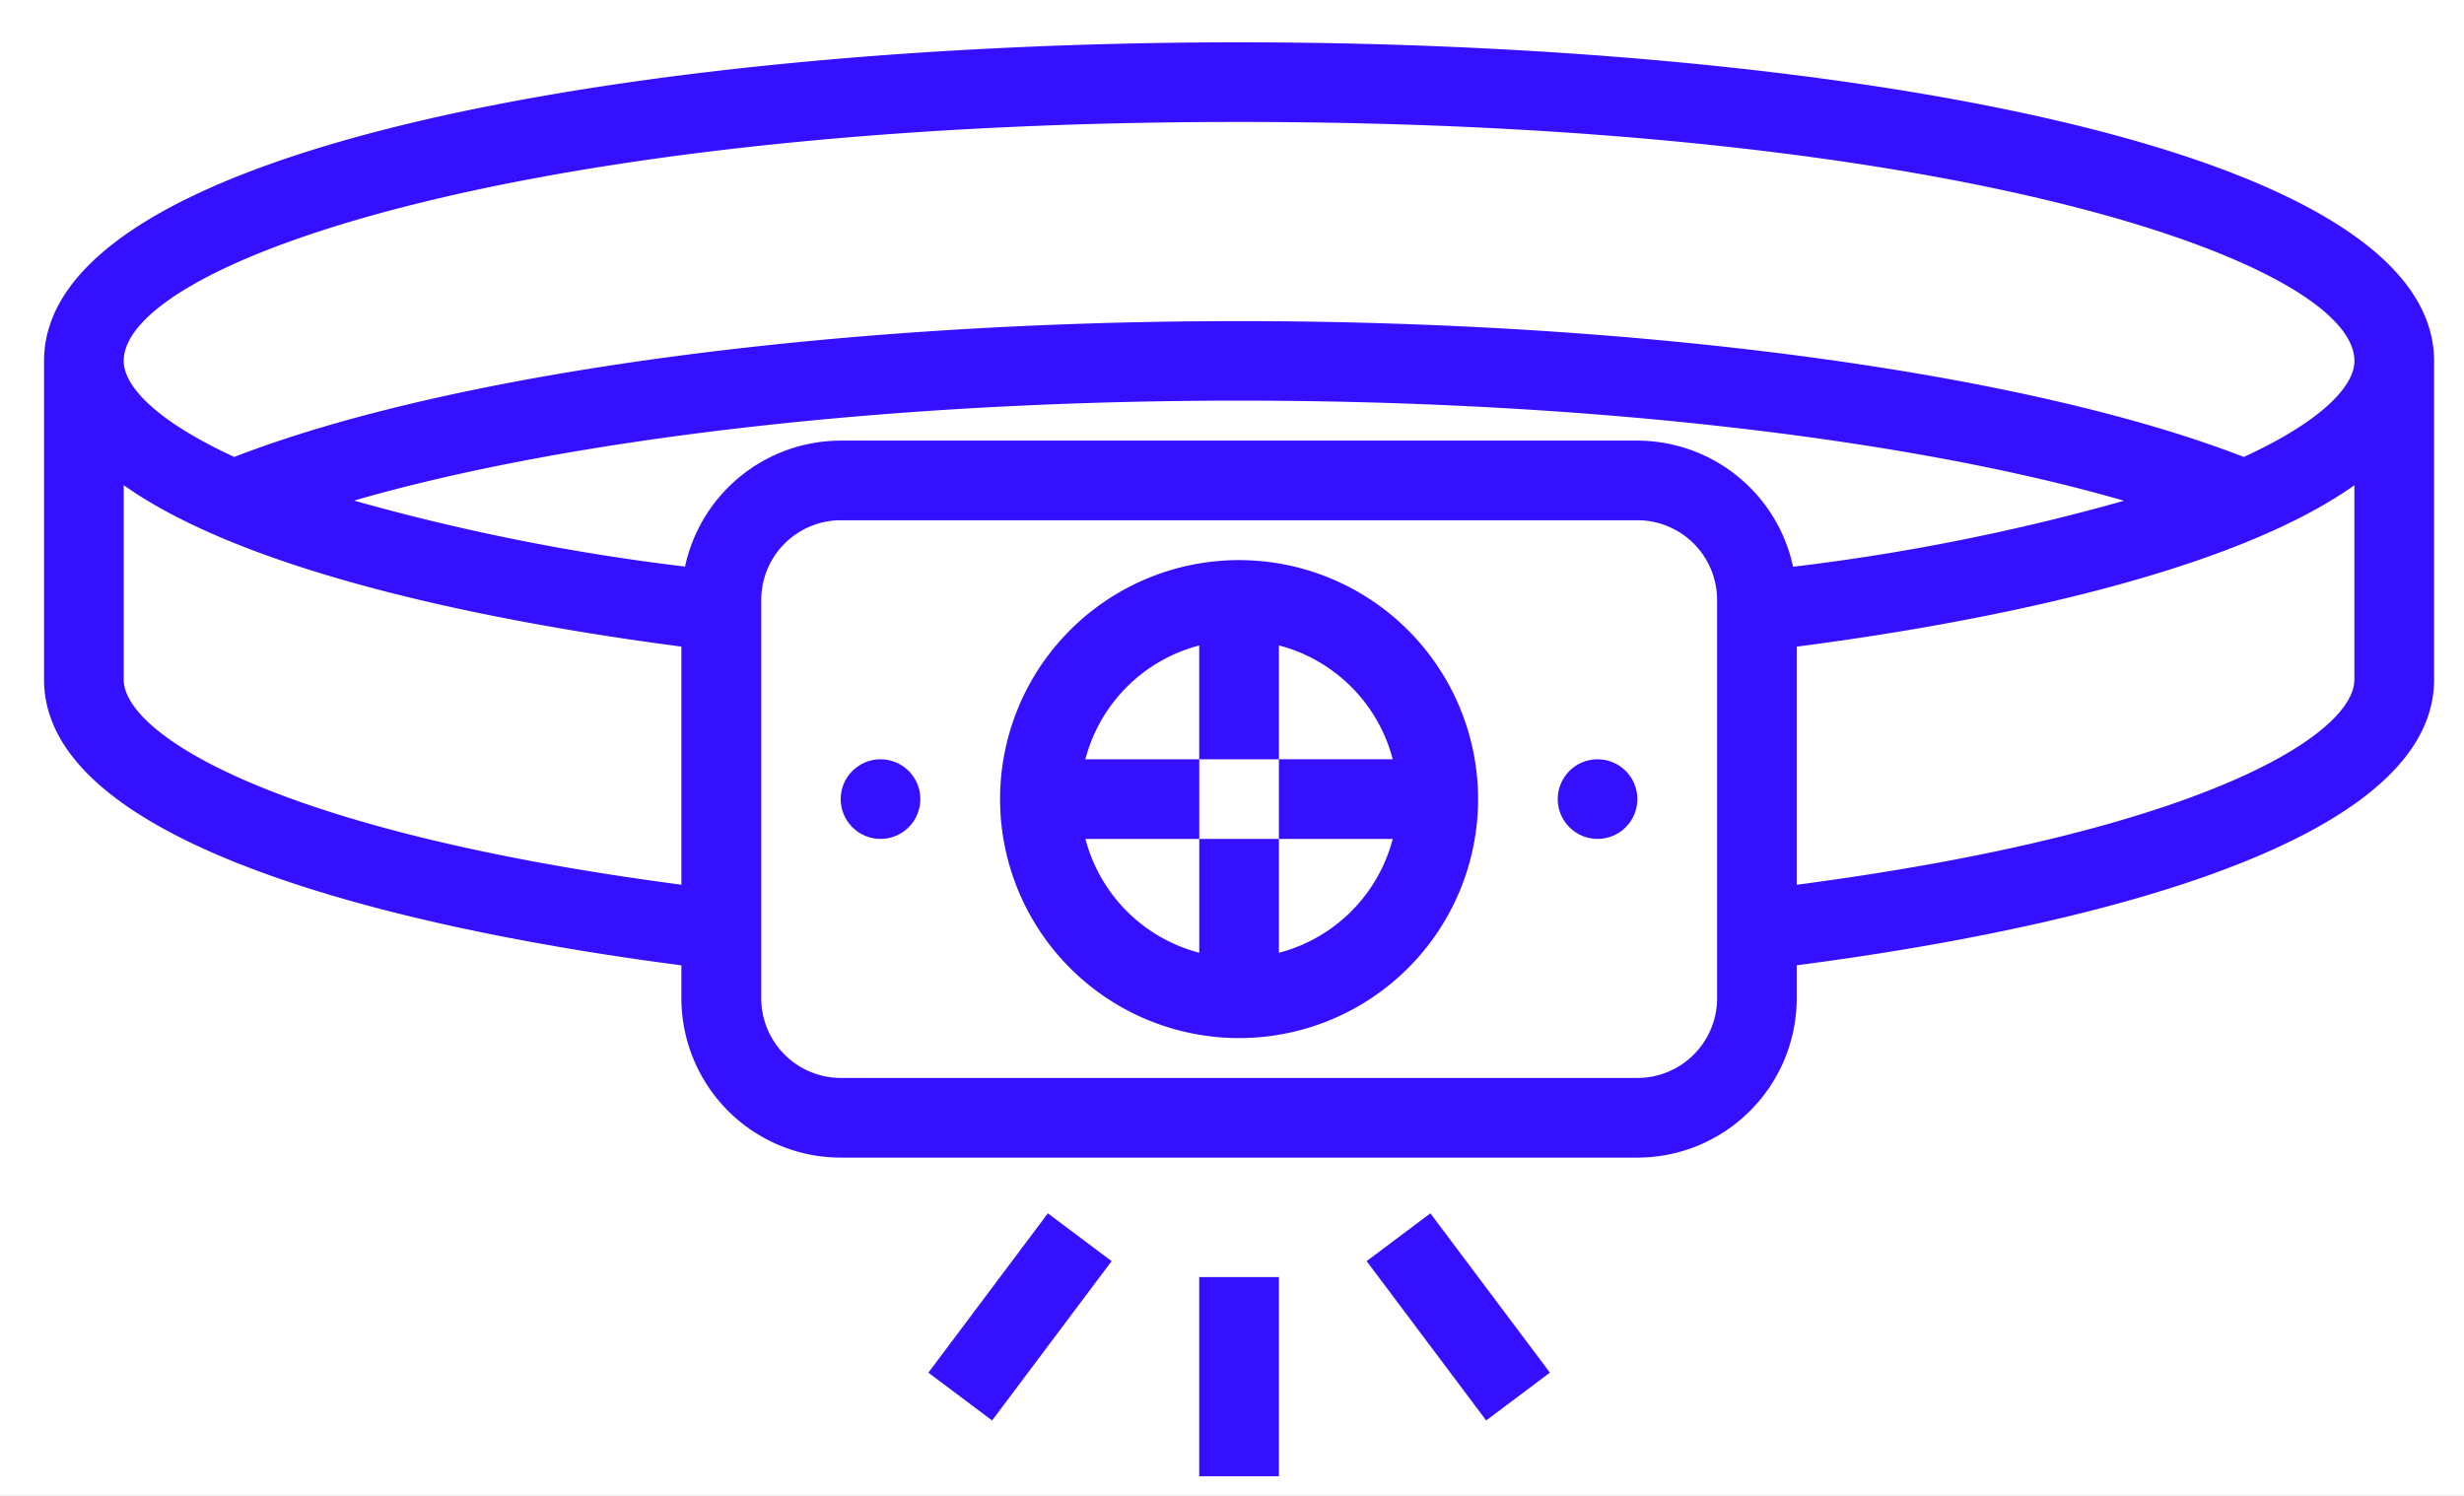 <svg xmlns="http://www.w3.org/2000/svg" xmlns:xlink="http://www.w3.org/1999/xlink" width="56" height="34" viewBox="0 0 56 34">
  <rect x="0" y="0" width="56" height="34" fill="#808080" stroke="none"/>
  <defs>
    <clipPath id="clip-headlamp">
      <rect width="56" height="34"/>
    </clipPath>
  </defs>
  <g id="headlamp" clip-path="url(#clip-headlamp)">
    <rect width="56" height="34" fill="#fff"/>
    <g id="Group_369" data-name="Group 369" transform="translate(-712.68 -1370.543)">
      <g id="Group_366" data-name="Group 366" transform="translate(711.681 1357.505)">
        <path id="Path_428" data-name="Path 428" d="M31.432,27a5.432,5.432,0,1,0,5.432,5.432A5.437,5.437,0,0,0,31.432,27Zm.905,8.925V33.337H30.527v2.587a3.617,3.617,0,0,1-2.587-2.587h2.587V31.527H27.939a3.617,3.617,0,0,1,2.587-2.587v2.587h1.811V28.939a3.617,3.617,0,0,1,2.587,2.587H32.337v1.811h2.587A3.617,3.617,0,0,1,32.337,35.925Z" transform="translate(-2.272 -1.231)" fill="#3510ff"/>
        <path id="Path_429" data-name="Path 429" d="M29.16,14C16.079,14,2,16.266,2,21.243v7.243c0,4.088,9.561,5.855,14.485,6.493v.75a3.625,3.625,0,0,0,3.621,3.621H38.213a3.625,3.625,0,0,0,3.621-3.621v-.751c4.925-.638,14.485-2.4,14.485-6.492V21.243C56.319,16.266,42.241,14,29.16,14ZM3.811,28.485V24.066c3.013,2.135,9.079,3.2,12.674,3.669v5.412C7.223,31.929,3.811,29.718,3.811,28.485Zm36.213,7.243a1.812,1.812,0,0,1-1.811,1.811H20.106A1.812,1.812,0,0,1,18.3,35.728V26.674a1.812,1.812,0,0,1,1.811-1.811H38.213a1.812,1.812,0,0,1,1.811,1.811ZM38.213,23.053H20.106a3.625,3.625,0,0,0-3.538,2.863,49.17,49.17,0,0,1-7.521-1.5c4.9-1.42,12.275-2.272,20.112-2.272S44.375,23,49.271,24.42a49.155,49.155,0,0,1-7.52,1.5A3.627,3.627,0,0,0,38.213,23.053Zm3.621,10.094V27.736c3.6-.466,9.662-1.535,12.674-3.669v4.419C54.509,29.718,51.1,31.93,41.834,33.148Zm10.16-9.723C47.08,21.518,38.4,20.337,29.16,20.337s-17.921,1.18-22.836,3.087c-1.754-.807-2.513-1.6-2.513-2.182,0-2.22,9.027-5.432,25.349-5.432s25.349,3.212,25.349,5.432C54.509,21.822,53.749,22.618,51.995,23.424Z" transform="translate(0 0)" fill="#3510ff"/>
        <circle id="Ellipse_6" data-name="Ellipse 6" cx="0.905" cy="0.905" r="0.905" transform="translate(36.402 30.296)" fill="#3510ff"/>
        <circle id="Ellipse_7" data-name="Ellipse 7" cx="0.905" cy="0.905" r="0.905" transform="translate(20.106 30.296)" fill="#3510ff"/>
        <rect id="Rectangle_450" data-name="Rectangle 450" width="1.811" height="4.527" transform="translate(28.254 42.065)" fill="#3510ff"/>
        <rect id="Rectangle_451" data-name="Rectangle 451" width="1.811" height="4.527" transform="translate(32.059 41.703) rotate(-36.883)" fill="#3510ff"/>
        <rect id="Rectangle_452" data-name="Rectangle 452" width="4.527" height="1.811" transform="matrix(0.6, -0.8, 0.8, 0.6, 22.098, 44.238)" fill="#3510ff"/>
      </g>
    </g>
  </g>
</svg>
